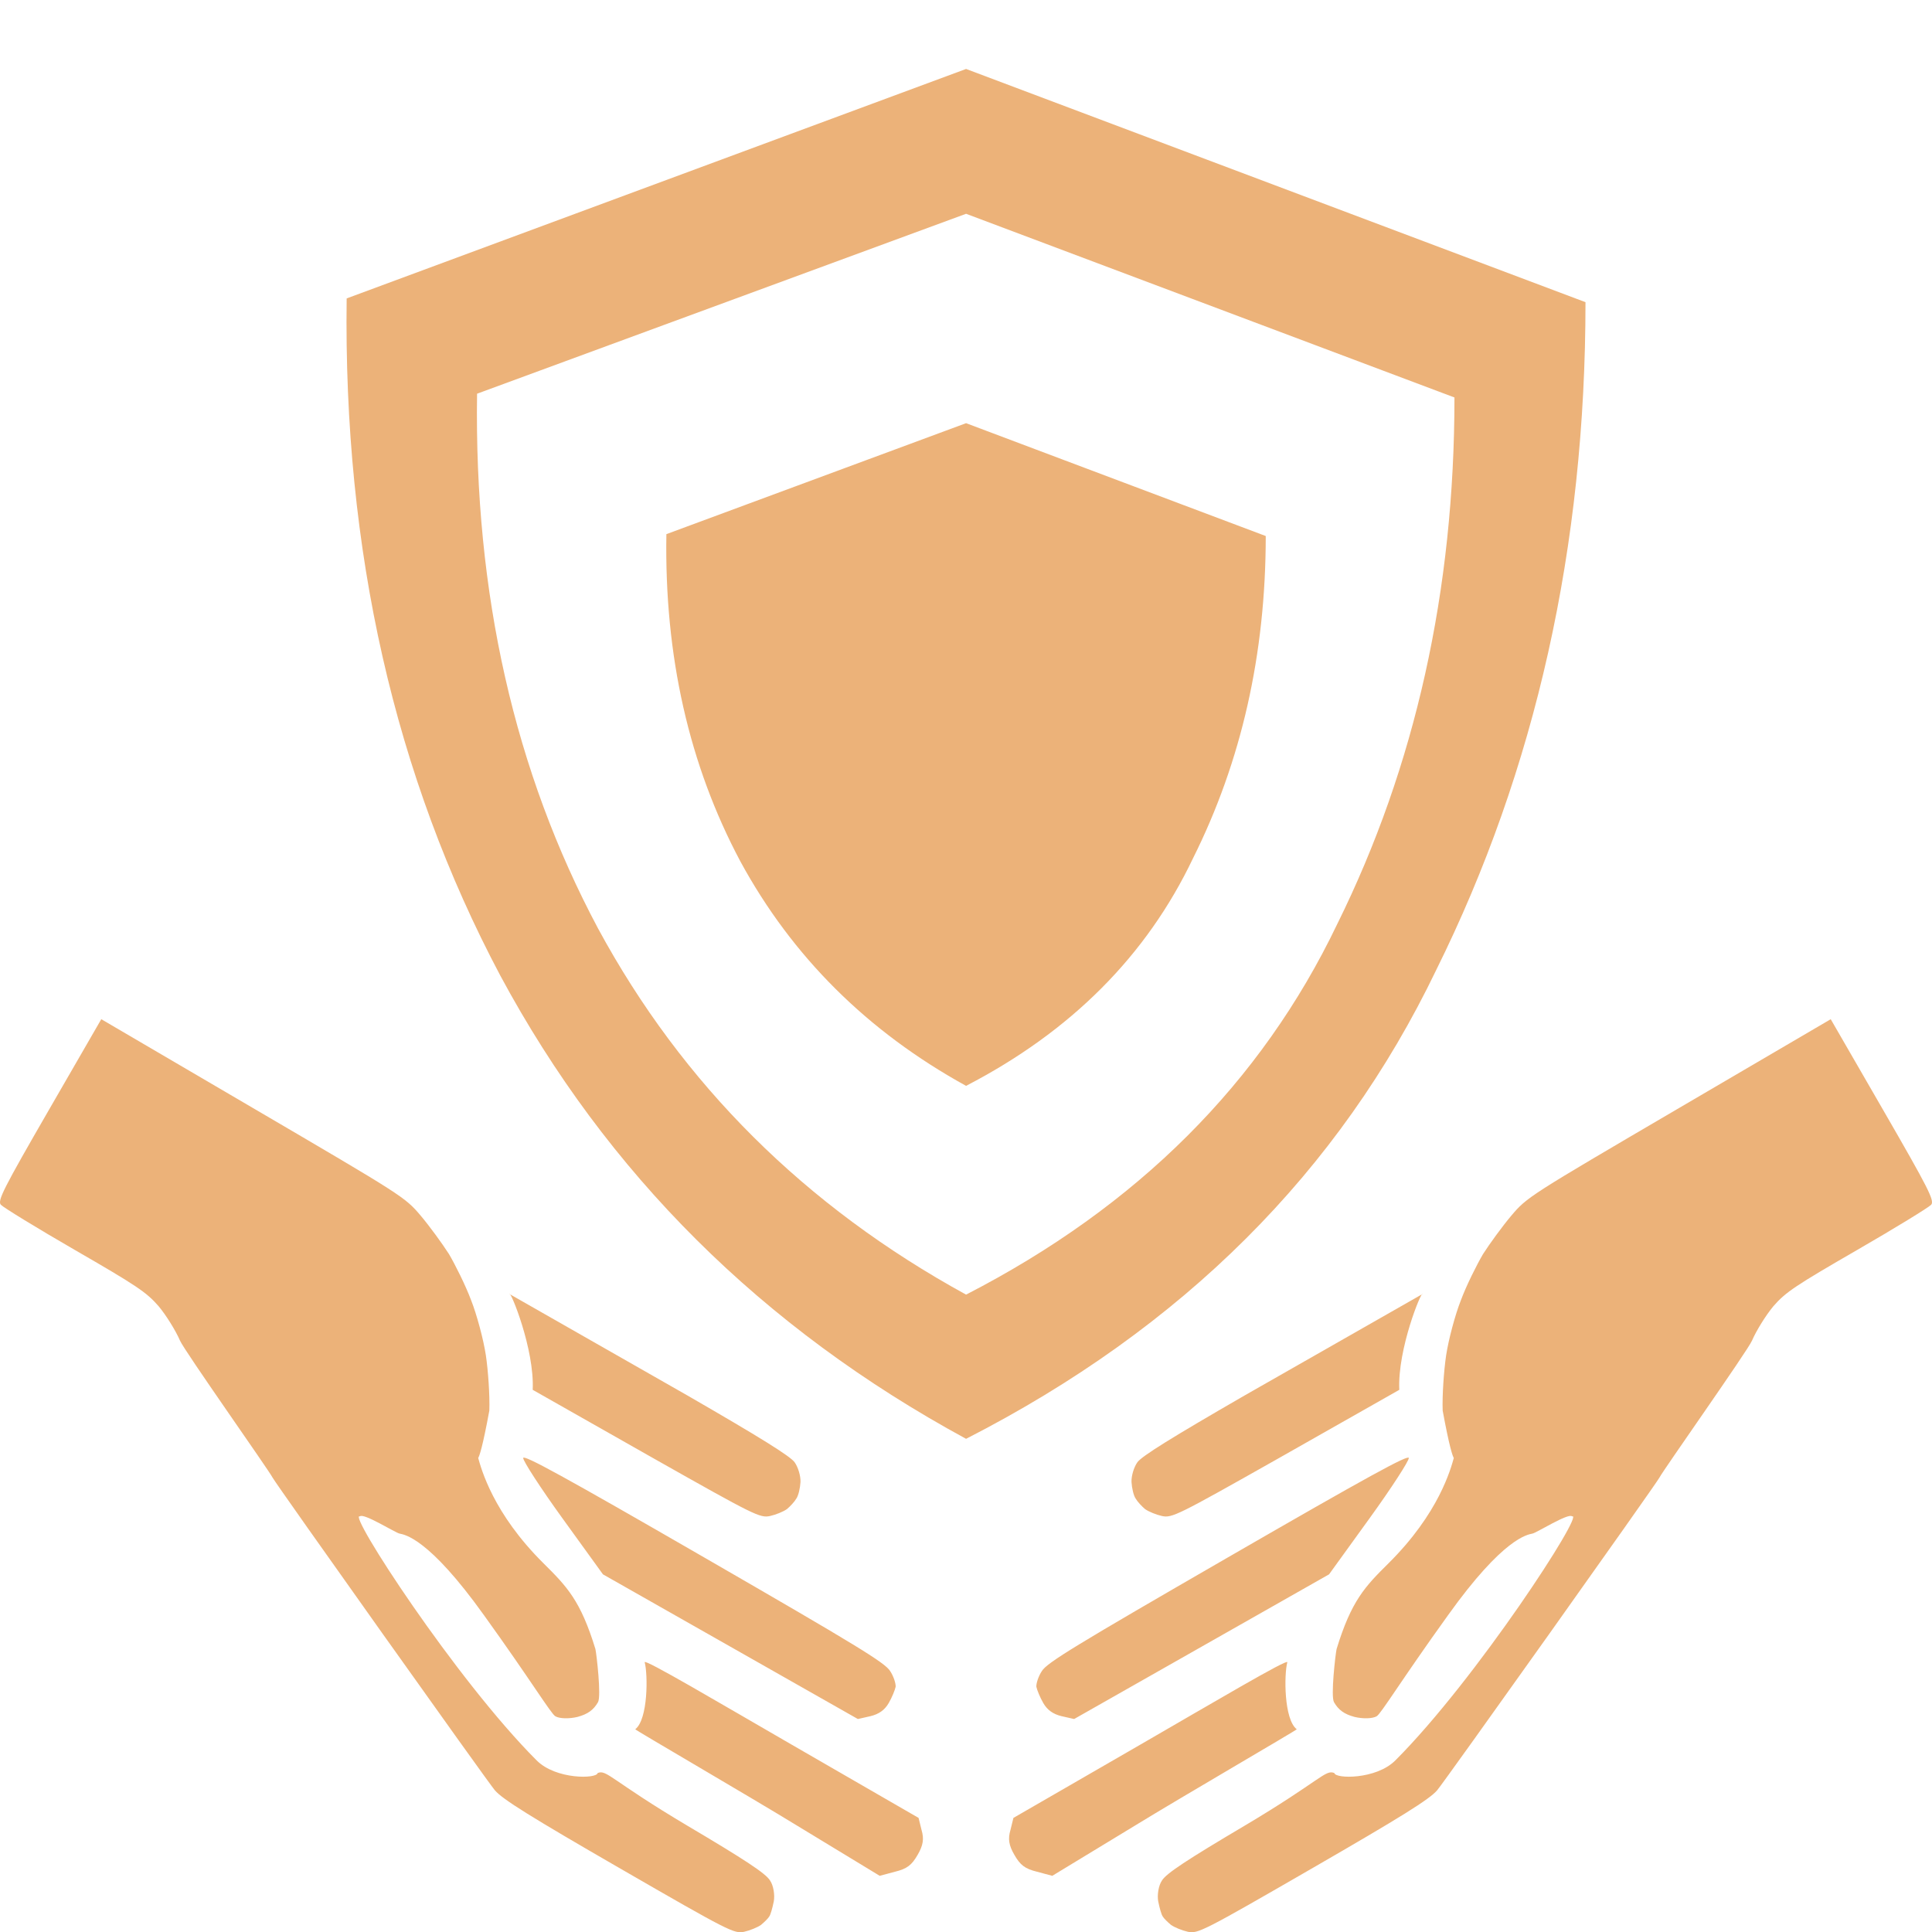 <?xml version="1.0" encoding="UTF-8" standalone="no"?>
<!-- Created with Inkscape (http://www.inkscape.org/) -->

<svg
   width="512"
   height="512"
   viewBox="0 0 512 512"
   version="1.1"
   id="svg1"
   inkscape:version="1.3.2 (091e20e, 2023-11-25, custom)"
   sodipodi:docname="KWD_KIT_SpellBoundType_ShieldL_Normal_C.svg"
   xmlns:inkscape="http://www.inkscape.org/namespaces/inkscape"
   xmlns:sodipodi="http://sodipodi.sourceforge.net/DTD/sodipodi-0.dtd"
   xmlns="http://www.w3.org/2000/svg"
   xmlns:svg="http://www.w3.org/2000/svg">
  <sodipodi:namedview
     id="namedview1"
     pagecolor="#ffffff"
     bordercolor="#000000"
     borderopacity="0.25"
     inkscape:showpageshadow="2"
     inkscape:pageopacity="0.0"
     inkscape:pagecheckerboard="0"
     inkscape:deskcolor="#d1d1d1"
     inkscape:document-units="px"
     inkscape:zoom="1.1614781"
     inkscape:cx="229.8795"
     inkscape:cy="167.45903"
     inkscape:window-width="1920"
     inkscape:window-height="1009"
     inkscape:window-x="1042"
     inkscape:window-y="235"
     inkscape:window-maximized="1"
     inkscape:current-layer="layer1" />
  <defs
     id="defs1" />
  <g
     inkscape:label="Layer 1"
     inkscape:groupmode="layer"
     id="layer1">
    <path
       id="path2"
       d="m 268.814,491.552 c 1.576,2.73 2.789,3.685 6.004,4.476 l 4.046,1.084 22.053,-13.394 c 12.137,-7.449 42.901,-25.32 42.736,-25.446 -3.415,-2.62 -3.371,-14.513 -2.504,-17.751 0.306,-1.142 -20.289,11.052 -38.823,21.753 l -33.758,19.49 -0.791,3.215 c -0.712,2.397 -0.397,4.09 1.037,6.573 z m 39.35,16.372 c 0.287,0.496 1.286,1.464 2.143,2.183 0.939,0.671 2.957,1.492 4.476,1.829 2.645,0.569 3.934,-0.065 33.142,-16.928 23.333,-13.471 30.885,-18.162 32.924,-20.553 1.486,-1.63 58.167,-81.352 58.931,-82.896 0.798,-1.674 23.386,-33.633 24.512,-36.269 1.126,-2.636 3.703,-6.771 5.66,-9.115 3.242,-3.747 5.96,-5.537 22.26,-14.948 10.177,-5.876 18.97,-11.283 19.571,-11.961 0.919,-1.082 -0.635,-4.157 -12.816,-25.256 l -13.806,-23.912 -40.234,23.56 c -39.737,23.274 -40.234,23.56 -44.431,28.521 -2.357,2.795 -5.679,7.36 -7.48,10.165 -1.669,2.841 -4.383,8.268 -5.859,12.208 -1.523,3.858 -3.272,10.384 -3.917,14.617 -0.61,4.103 -1.066,10.765 -0.918,14.651 3.495,18.971 3.505,10.582 2.982,12.443 -0.832,2.962 -3.924,14.734 -17.362,28.051 -6.201,6.145 -9.809,9.87 -13.736,22.706 -0.302,1.388 -1.592,12.504 -0.684,14.077 1.194,2.068 2.716,3.176 5.457,3.91 2.171,0.512 4.695,0.489 5.853,-0.18 1.158,-0.669 6.514,-9.562 18.881,-26.741 14.768,-20.662 21.114,-21.376 22.38,-21.666 1.019,-0.147 9.601,-5.578 10.518,-4.563 3.559,-1.407 -25.356,43.193 -46.834,64.673 -5.126,5.126 -15.924,4.886 -16.151,3.351 -2.375,-1.056 -3.623,1.974 -23.834,13.974 -15.211,9.003 -20.73,12.63 -21.859,14.496 -0.907,1.296 -1.31,3.845 -0.994,5.538 0.363,1.776 0.857,3.587 1.227,4.036 z m -31.677,-56.585 c 1.051,1.82 2.573,2.927 4.874,3.474 l 3.298,0.744 33.736,-19.146 33.819,-19.194 10.671,-14.766 c 5.889,-8.144 10.55,-15.358 10.463,-16.08 -0.182,-0.888 -10.585,4.787 -47.984,26.379 -40.212,23.216 -47.894,27.872 -49.259,30.094 -0.942,1.426 -1.514,3.301 -1.463,4.154 0.182,0.888 0.984,2.852 1.844,4.341 z m 24.496,-54.169 c 0.478,0.828 1.621,2.043 2.477,2.762 0.939,0.671 2.958,1.492 4.476,1.829 2.645,0.569 4.1,-0.16 30.554,-15.103 l 32.339,-18.34 c -0.503,-10.843 5.949,-26.394 6.153,-25.39 l -47.206,26.918 c -19.03,10.987 -27.327,16.108 -28.386,17.712 -0.907,1.296 -1.584,3.562 -1.529,5.186 0.103,1.706 0.561,3.647 1.122,4.427 z"
       style="fill:#ecb279;fill-opacity:1;stroke-width:0.09" />
    <path
       id="path1"
       d="m 243.186,491.552 c -1.576,2.73 -2.789,3.685 -6.004,4.476 l -4.046,1.084 -22.053,-13.394 c -12.137,-7.449 -42.901,-25.32 -42.736,-25.446 3.415,-2.62 3.371,-14.513 2.504,-17.751 -0.306,-1.142 20.289,11.052 38.823,21.753 l 33.758,19.49 0.791,3.215 c 0.712,2.397 0.397,4.09 -1.037,6.573 z M 203.837,507.924 c -0.287,0.496 -1.286,1.464 -2.143,2.183 -0.939,0.671 -2.957,1.492 -4.476,1.829 -2.645,0.569 -3.934,-0.065 -33.142,-16.928 -23.333,-13.471 -30.885,-18.162 -32.924,-20.553 -1.486,-1.63 -58.167,-81.352 -58.931,-82.896 -0.798,-1.674 -23.386,-33.633 -24.512,-36.269 -1.126,-2.636 -3.703,-6.771 -5.66,-9.115 -3.242,-3.747 -5.96,-5.537 -22.26,-14.948 -10.177,-5.876 -18.97,-11.283 -19.571,-11.961 -0.919,-1.082 0.635,-4.157 12.816,-25.256 l 13.806,-23.912 40.234,23.56 c 39.737,23.274 40.234,23.56 44.431,28.521 2.357,2.795 5.679,7.36 7.48,10.165 1.669,2.841 4.383,8.268 5.859,12.208 1.523,3.858 3.272,10.384 3.917,14.617 0.61,4.103 1.066,10.765 0.918,14.651 -3.495,18.971 -3.505,10.582 -2.982,12.443 0.832,2.962 3.924,14.734 17.362,28.051 6.201,6.145 9.809,9.87 13.736,22.706 0.302,1.388 1.592,12.504 0.684,14.077 -1.194,2.068 -2.716,3.176 -5.457,3.91 -2.171,0.512 -4.695,0.489 -5.853,-0.18 -1.158,-0.669 -6.514,-9.562 -18.881,-26.741 -14.768,-20.662 -21.114,-21.376 -22.38,-21.666 -1.019,-0.147 -9.601,-5.578 -10.518,-4.563 -3.559,-1.407 25.356,43.193 46.834,64.673 5.126,5.126 15.924,4.886 16.151,3.351 2.375,-1.056 3.623,1.974 23.834,13.974 15.211,9.003 20.73,12.63 21.859,14.496 0.907,1.296 1.31,3.845 0.994,5.538 -0.363,1.776 -0.857,3.587 -1.227,4.036 z m 31.677,-56.585 c -1.051,1.82 -2.573,2.927 -4.874,3.474 l -3.298,0.744 -33.736,-19.146 -33.819,-19.194 -10.671,-14.766 c -5.889,-8.144 -10.55,-15.358 -10.463,-16.08 0.182,-0.888 10.585,4.787 47.984,26.379 40.212,23.216 47.894,27.872 49.259,30.094 0.942,1.426 1.514,3.301 1.463,4.154 -0.182,0.888 -0.984,2.852 -1.844,4.341 z m -24.496,-54.169 c -0.478,0.828 -1.621,2.043 -2.477,2.762 -0.939,0.671 -2.958,1.492 -4.476,1.829 -2.645,0.569 -4.1,-0.16 -30.554,-15.103 l -32.339,-18.34 c 0.503,-10.843 -5.949,-26.394 -6.153,-25.39 l 47.206,26.918 c 19.03,10.987 27.327,16.108 28.386,17.712 0.907,1.296 1.584,3.562 1.529,5.186 -0.103,1.706 -0.561,3.647 -1.122,4.427 z"
       style="fill:#ecb279;fill-opacity:1;stroke-width:0.09" />
    <path
       d="M 380.629,257.026 Q 342.084,337.274 256.02,381.303 174.941,337.274 132.574,258.521 90.54,179.27 91.869,79.084 L 256.02,18.275 420.172,80.081 q 0,97.195 -39.543,176.945 m -204.027,-115.471 79.417,-29.408 79.417,29.906 q 0,46.853 -19.273,85.399 -18.442,38.712 -60.145,60.311 -39.21,-21.599 -59.812,-59.48 -20.436,-38.38 -19.605,-86.728 M 126.427,104.338 q -1.163,79.417 32.066,141.722 33.561,61.972 97.527,97.029 68.12,-35.057 98.358,-98.192 31.069,-62.803 31.069,-139.562 L 256.02,56.654 126.427,104.338"
       fill="#ffffff"
       fill-rule="evenodd"
       stroke="none"
       id="path275"
       style="fill:#ecb279;fill-opacity:1;stroke-width:3.323" />
  </g>
</svg>
